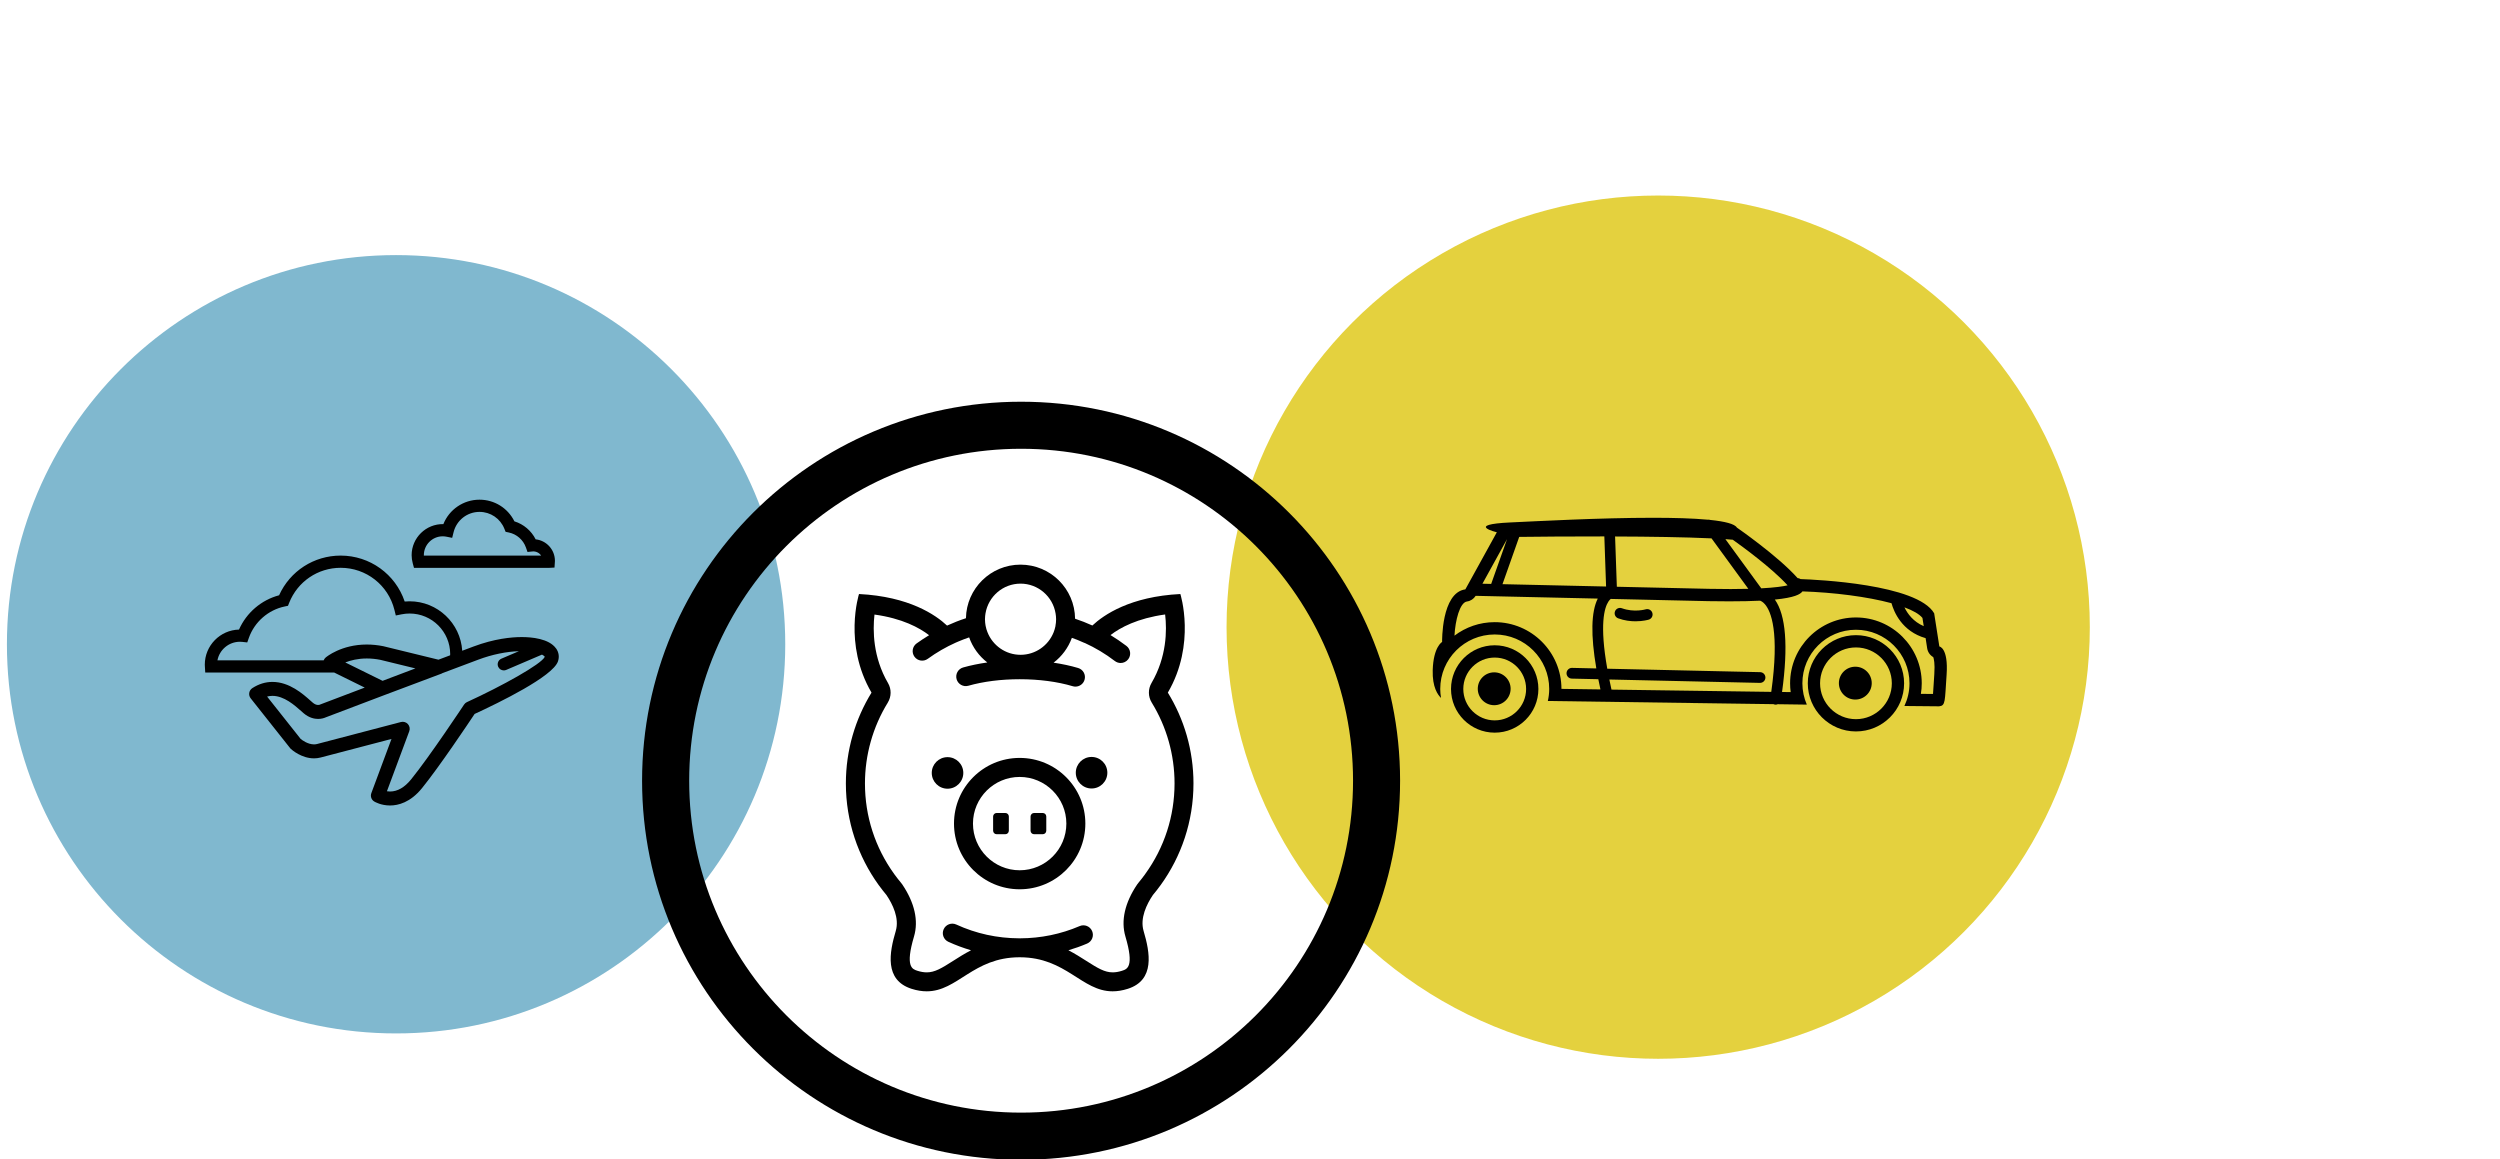 <?xml version="1.0" encoding="UTF-8" standalone="no"?>
<svg
   xmlns:dc="http://purl.org/dc/elements/1.1/"
   xmlns:cc="http://creativecommons.org/ns#"
   xmlns:rdf="http://www.w3.org/1999/02/22-rdf-syntax-ns#"
   xmlns:svg="http://www.w3.org/2000/svg"
   xmlns="http://www.w3.org/2000/svg"
   xmlns:sodipodi="http://sodipodi.sourceforge.net/DTD/sodipodi-0.dtd"
   xmlns:inkscape="http://www.inkscape.org/namespaces/inkscape"
   width="359.95"
   viewBox="0 0 359.955 166.93"
   enable-background="new 0 0 359.955 166.93"
   id="svg3027"
   version="1.1"
   inkscape:version="0.48.4 r9939"
   height="100%"
   sodipodi:docname="ilustraciones_compuestas-14.svg">
  <defs
     id="defs3065" />
  <sodipodi:namedview
     pagecolor="#ffffff"
     bordercolor="#666666"
     borderopacity="1"
     objecttolerance="10"
     gridtolerance="10"
     guidetolerance="10"
     inkscape:pageopacity="0"
     inkscape:pageshadow="2"
     inkscape:window-width="1366"
     inkscape:window-height="706"
     id="namedview3063"
     showgrid="false"
     inkscape:zoom="3.1090876"
     inkscape:cx="179.97501"
     inkscape:cy="83.465"
     inkscape:window-x="-8"
     inkscape:window-y="-8"
     inkscape:window-maximized="1"
     inkscape:current-layer="svg3027" />
  <circle
     cx="285.05"
     cy="75.42"
     r="74.25"
     id="circle3029"
     sodipodi:cx="285.04999"
     sodipodi:cy="75.419998"
     sodipodi:rx="74.25"
     sodipodi:ry="74.25"
     transform="matrix(0.837,0,0,0.837,0.162,27.171)"
     style="fill:#e4d13e" />
  <path
     d="m 146.813,109.125 c -5.222,0 -9.455,4.233 -9.455,9.455 0,5.224 4.233,9.46 9.455,9.46 5.222,0 9.458,-4.236 9.458,-9.46 0,-5.222 -4.235,-9.455 -9.458,-9.455 m 0,16.177 c -3.703,0 -6.723,-3.015 -6.723,-6.723 0,-3.703 3.017,-6.715 6.723,-6.715 3.706,0 6.723,3.015 6.723,6.715 8e-5,3.708 -3.013,6.723 -6.723,6.723"
     id="path3031"
     inkscape:connector-curvature="0" />
  <path
     d="m 138.699,111.285 c 0,-1.254 -1.019,-2.271 -2.271,-2.271 -1.256,0 -2.272,1.016 -2.272,2.271 0,1.256 1.016,2.274 2.272,2.274 1.252,0 2.271,-1.018 2.271,-2.274"
     id="path3033"
     inkscape:connector-curvature="0" />
  <circle
     cx="187.58"
     cy="100.46"
     r="2.714"
     id="circle3035"
     sodipodi:cx="187.58"
     sodipodi:cy="100.46"
     sodipodi:rx="2.714"
     sodipodi:ry="2.714"
     transform="matrix(0.837,0,0,0.837,0.162,27.171)" />
  <path
     d="m 144.745,117.054 h -1.243 c -0.285,0 -0.512,0.226 -0.512,0.507 v 2.041 c 0,0.286 0.228,0.51 0.512,0.51 h 1.243 c 0.285,0 0.51,-0.224 0.51,-0.51 v -2.041 c 0,-0.282 -0.225,-0.507 -0.51,-0.507"
     id="path3037"
     inkscape:connector-curvature="0" />
  <path
     d="m 150.137,117.054 h -1.244 c -0.285,0 -0.512,0.226 -0.512,0.507 v 2.041 c 0,0.286 0.227,0.51 0.512,0.51 h 1.244 c 0.284,0 0.509,-0.224 0.509,-0.51 v -2.041 c 9e-5,-0.282 -0.225,-0.507 -0.509,-0.507"
     id="path3039"
     inkscape:connector-curvature="0" />
  <path
     d="m 171.839,112.809 c 0,-4.798 -1.351,-9.277 -3.692,-13.085 4.095,-7.004 1.803,-14.197 1.803,-14.197 -7.208,0.361 -11.029,2.995 -12.668,4.533 -0.816,-0.369 -1.648,-0.697 -2.491,-0.977 -0.043,-4.308 -3.542,-7.787 -7.86,-7.787 -4.291,0 -7.773,3.44 -7.853,7.715 -0.924,0.297 -1.832,0.656 -2.72,1.062 -1.634,-1.539 -5.457,-4.182 -12.677,-4.546 0,0 -2.293,7.193 1.801,14.197 -2.339,3.807 -3.692,8.287 -3.692,13.085 0,5.466 1.758,10.517 4.732,14.633 -0.003,0.003 -0.003,0.004 -0.004,8.4e-4 0,0 0.014,0.013 0.029,0.029 0.348,0.476 0.711,0.948 1.09,1.4 0.882,1.31 1.881,3.322 1.335,5.174 -0.913,3.08 -1.675,7.066 2.28,8.326 0.79,0.251 1.511,0.36 2.179,0.36 4.453,0 6.663,-4.876 13.326,-4.902 0.018,0 0.037,0 0.056,0 0.019,0 0.041,0 0.06,0 6.661,0.027 8.869,4.902 13.325,4.902 0.67,0 1.386,-0.109 2.179,-0.36 3.955,-1.26 3.192,-5.246 2.28,-8.326 -0.548,-1.854 0.452,-3.865 1.335,-5.176 0.381,-0.451 0.742,-0.917 1.088,-1.396 0.018,-0.018 0.031,-0.031 0.031,-0.031 -0.003,-0.004 -0.003,-0.006 -0.004,-8.4e-4 2.973,-4.116 4.73,-9.167 4.73,-14.633 M 146.935,84.031 c 2.544,0 4.65,1.864 5.049,4.291 0.023,0.132 0.041,0.265 0.053,0.398 0.012,0.144 0.023,0.288 0.023,0.436 0,0.171 -0.01,0.338 -0.027,0.506 -0.006,0.074 -0.021,0.148 -0.034,0.222 -0.01,0.068 -0.018,0.138 -0.029,0.206 -0.004,0.018 -0.006,0.035 -8.4e-4,0.054 -0.021,0.101 -0.051,0.204 -0.078,0.308 -0.014,0.05 -0.025,0.105 -0.039,0.156 -0.037,0.128 -0.084,0.254 -0.13,0.378 -0.014,0.027 -0.019,0.056 -0.031,0.082 -0.759,1.881 -2.601,3.211 -4.75,3.211 -2.163,0 -4.013,-1.349 -4.761,-3.25 -0.021,-0.051 -0.035,-0.101 -0.054,-0.148 -0.035,-0.103 -0.072,-0.206 -0.105,-0.307 -0.013,-0.043 -0.018,-0.086 -0.029,-0.128 -0.027,-0.105 -0.056,-0.214 -0.078,-0.322 -8.4e-4,-0.039 -0.012,-0.08 -0.018,-0.119 -0.003,-0.019 -0.008,-0.044 -0.012,-0.064 -0.014,-0.095 -0.029,-0.193 -0.039,-0.291 -0.018,-0.161 -0.027,-0.327 -0.027,-0.494 0,-0.152 0.01,-0.304 0.025,-0.456 0.012,-0.124 0.029,-0.247 0.049,-0.369 0.002,-0.012 0.003,-0.023 0.006,-0.035 0.411,-2.416 2.512,-4.263 5.04,-4.263 m 17.955,41.81 c -0.008,0.012 -0.018,0.023 -0.025,0.037 -0.319,0.438 -0.645,0.855 -0.965,1.24 -0.062,0.074 -0.121,0.148 -0.173,0.228 -1.776,2.634 -2.359,5.22 -1.691,7.483 1.295,4.374 0.265,4.701 -0.486,4.942 -0.491,0.157 -0.931,0.229 -1.347,0.229 -1.153,0 -2.143,-0.596 -3.793,-1.651 -0.78,-0.499 -1.628,-1.036 -2.582,-1.531 0.913,-0.269 1.813,-0.588 2.697,-0.965 0.696,-0.3 1.017,-1.102 0.718,-1.797 -0.297,-0.695 -1.104,-1.019 -1.797,-0.718 -2.703,1.159 -5.582,1.749 -8.55,1.761 -0.027,0 -0.054,-0.004 -0.082,-0.004 -0.027,0 -0.051,0.004 -0.075,0.004 -3.158,-0.012 -6.204,-0.678 -9.054,-1.986 -0.687,-0.316 -1.5,-0.013 -1.813,0.674 -0.316,0.687 -0.014,1.499 0.674,1.814 1.065,0.489 2.155,0.89 3.265,1.219 -0.957,0.495 -1.803,1.032 -2.582,1.531 -1.651,1.055 -2.64,1.651 -3.793,1.651 -0.417,0 -0.857,-0.074 -1.347,-0.229 -0.751,-0.241 -1.782,-0.569 -0.489,-4.942 0.672,-2.261 0.088,-4.846 -1.683,-7.481 -0.056,-0.078 -0.113,-0.157 -0.175,-0.229 -0.32,-0.38 -0.643,-0.799 -0.966,-1.238 -0.008,-0.013 -0.018,-0.027 -0.027,-0.038 -2.755,-3.817 -4.212,-8.322 -4.212,-13.032 0,-4.126 1.137,-8.153 3.287,-11.652 0.529,-0.861 0.543,-1.943 0.033,-2.813 -2.171,-3.716 -2.208,-7.561 -1.949,-9.864 4,0.553 6.463,1.895 7.863,2.973 -0.613,0.372 -1.215,0.761 -1.803,1.188 -0.61,0.444 -0.748,1.3 -0.3,1.912 0.445,0.611 1.299,0.746 1.911,0.301 1.269,-0.923 2.615,-1.697 4.017,-2.328 0.144,-0.066 0.288,-0.124 0.432,-0.185 0.497,-0.21 1.001,-0.403 1.51,-0.576 0.51,1.448 1.427,2.695 2.615,3.612 -1.223,0.175 -2.395,0.412 -3.48,0.72 -0.726,0.206 -1.146,0.961 -0.942,1.691 0.206,0.724 0.963,1.149 1.691,0.942 2.159,-0.613 4.718,-0.939 7.396,-0.939 2.787,0 5.425,0.349 7.634,1.007 0.128,0.039 0.261,0.058 0.392,0.058 0.588,-0.002 1.134,-0.383 1.309,-0.98 0.219,-0.724 -0.194,-1.485 -0.919,-1.701 -1.097,-0.327 -2.287,-0.58 -3.538,-0.767 1.19,-0.906 2.112,-2.143 2.633,-3.575 0.259,0.09 0.517,0.183 0.773,0.284 0.347,0.138 0.692,0.285 1.032,0.444 0.012,0.004 0.023,0.004 0.035,8.37e-4 1.526,0.697 2.987,1.565 4.354,2.613 0.25,0.187 0.54,0.28 0.831,0.28 0.41,0 0.818,-0.187 1.088,-0.538 0.458,-0.602 0.344,-1.46 -0.257,-1.92 -0.743,-0.565 -1.508,-1.084 -2.292,-1.562 1.402,-1.078 3.867,-2.415 7.865,-2.967 0.269,2.287 0.234,6.111 -1.963,9.868 -0.51,0.87 -0.499,1.953 0.029,2.813 2.152,3.499 3.289,7.526 3.289,11.652 -0.004,4.709 -1.46,9.219 -4.22,13.032"
     id="path3041"
     inkscape:connector-curvature="0" />
  <path
     d="m 279.23,93.074 c -0.169,-1.116 -0.744,-4.769 -0.744,-4.769 -2.429,-4.203 -16.939,-4.851 -19.232,-4.927 -0.135,-0.089 -0.285,-0.139 -0.436,-0.147 -2.793,-3.162 -8.739,-7.271 -8.739,-7.271 -0.312,-0.533 -1.739,-0.885 -3.844,-1.102 -0.11,-0.038 -0.227,-0.048 -0.34,-0.033 -2.134,-0.2 -4.898,-0.276 -7.885,-0.276 -7.68,0 -16.829,0.5 -20.499,0.669 -6.627,0.304 -1.995,1.42 -1.995,1.42 l -4.531,8.217 c -3.482,0.473 -3.347,7.577 -3.347,7.577 0,0 -1.25,0.677 -1.353,4.058 -0.074,2.458 0.745,3.574 1.199,4 -0.07,-0.421 -0.116,-0.852 -0.116,-1.294 0,-4.333 3.512,-7.845 7.846,-7.845 4.332,0 7.845,3.512 7.845,7.845 0,0.597 -0.073,1.175 -0.198,1.733 l 32.484,0.456 c 0.062,0.028 0.126,0.051 0.197,0.061 0.04,0.007 0.079,0.01 0.119,0.01 0.105,0 0.203,-0.023 0.296,-0.063 l 4.195,0.059 c -0.409,-0.941 -0.641,-1.977 -0.641,-3.069 0,-4.258 3.452,-7.711 7.711,-7.711 4.258,0 7.711,3.453 7.711,7.711 0,1.169 -0.268,2.274 -0.733,3.266 l 4.995,0.048 c 0.947,-0.1 0.811,-0.677 1.082,-4.565 0.269,-3.889 -1.05,-4.057 -1.05,-4.057 m -2.429,-4.106 c 0.046,0.286 0.112,0.709 0.187,1.185 -1.508,-0.647 -2.335,-1.785 -2.775,-2.707 1.227,0.455 2.138,0.967 2.588,1.522 m -19.417,-4.692 c -0.641,0.152 -1.781,0.323 -3.789,0.43 l -5.164,-7.078 c 0.373,0.024 0.728,0.052 1.06,0.08 1.35,0.959 5.654,4.091 7.893,6.568 m -3.264,2.72 c 0.874,1.012 2.118,3.989 0.914,12.618 l -23.005,-0.325 c -0.114,-0.504 -0.216,-0.988 -0.31,-1.455 l 21.681,0.487 c 0.007,0 0.013,0 0.018,0 0.419,0 0.763,-0.334 0.773,-0.755 0.009,-0.427 -0.33,-0.782 -0.757,-0.791 l -22.012,-0.495 c -1.124,-6.34 -0.428,-8.76 0.162,-9.664 0.124,-0.193 0.243,-0.311 0.337,-0.383 l 14.119,0.32 c 1.064,0.018 2.041,0.027 2.945,0.027 1.759,0 3.219,-0.033 4.439,-0.094 0.116,0.037 0.391,0.158 0.697,0.512 m -21.321,-2.511 -0.253,-7.244 c 4.934,0.017 10.042,0.089 13.887,0.271 l 5.298,7.264 c -1.51,0.039 -3.366,0.049 -5.657,8.37e-4 l -13.276,-0.3 m -14.056,-7.176 c 2.772,-0.034 7.346,-0.078 12.257,-0.07 l 0.25,7.212 -14.914,-0.337 2.406,-6.805 m -1.753,0.321 -2.282,6.447 -1.259,-0.028 3.541,-6.419 m -1.776,11.953 c -2.174,0 -4.18,0.723 -5.792,1.944 0.116,-2.193 0.763,-4.778 1.803,-4.919 0.517,-0.071 0.97,-0.373 1.248,-0.815 l 17.582,0.397 c -0.96,1.901 -1.03,5.267 -0.209,10.056 l -3.499,-0.08 c -0.406,-0.015 -0.782,0.329 -0.791,0.756 -0.009,0.427 0.329,0.78 0.755,0.79 l 3.822,0.086 c 0.094,0.476 0.198,0.968 0.307,1.469 l -5.614,-0.079 c -0.003,-5.298 -4.314,-9.606 -9.612,-9.606 m 63.299,7.427 c -0.042,0.604 -0.074,1.127 -0.102,1.582 -0.029,0.486 -0.059,0.96 -0.089,1.33 l -1.745,-0.017 c 0.083,-0.5 0.124,-1.009 0.124,-1.521 0,-5.226 -4.253,-9.478 -9.478,-9.478 -5.226,0 -9.477,4.253 -9.477,9.478 0,0.427 0.029,0.851 0.085,1.27 l -1.243,-0.018 c 0.905,-6.6 0.556,-11.067 -1.036,-13.304 2.82,-0.28 3.66,-0.752 3.975,-1.179 4.474,0.144 9.34,0.759 12.818,1.701 0.346,1.244 1.499,4.06 4.913,5.032 0.092,0.597 0.174,1.133 0.224,1.456 0.084,0.548 0.414,1.011 0.877,1.274 0.087,0.24 0.256,0.913 0.153,2.396"
     id="path3043"
     inkscape:connector-curvature="0" />
  <path
     d="m 215.211,92.907 c -3.474,0 -6.291,2.817 -6.291,6.291 0,3.472 2.816,6.29 6.291,6.29 3.472,0 6.29,-2.817 6.29,-6.29 0,-3.474 -2.817,-6.291 -6.29,-6.291 m 0,10.814 c -2.495,0 -4.522,-2.029 -4.522,-4.522 0,-2.494 2.027,-4.523 4.522,-4.523 2.493,0 4.522,2.029 4.522,4.523 0,2.493 -2.03,4.522 -4.522,4.522"
     id="path3045"
     inkscape:connector-curvature="0" />
  <circle
     cx="256.84"
     cy="86.02"
     r="2.826"
     id="circle3047"
     sodipodi:cx="256.84"
     sodipodi:cy="86.019997"
     sodipodi:rx="2.826"
     sodipodi:ry="2.826"
     transform="matrix(0.837,0,0,0.837,0.162,27.171)" />
  <circle
     cx="318.96"
     cy="85.05"
     r="2.826"
     id="circle3049"
     sodipodi:cx="318.95999"
     sodipodi:cy="85.050003"
     sodipodi:rx="2.826"
     sodipodi:ry="2.826"
     transform="matrix(0.837,0,0,0.837,0.162,27.171)" />
  <path
     d="m 267.223,91.45 c -3.828,0 -6.934,3.102 -6.934,6.932 0,3.828 3.106,6.932 6.934,6.932 3.828,0 6.933,-3.104 6.933,-6.932 0,-3.83 -3.105,-6.932 -6.933,-6.932 m 0,12.097 c -2.848,0 -5.166,-2.318 -5.166,-5.165 0,-2.848 2.318,-5.164 5.166,-5.164 2.848,0 5.166,2.316 5.166,5.164 0,2.848 -2.318,5.165 -5.166,5.165"
     id="path3051"
     inkscape:connector-curvature="0" />
  <path
     d="m 236.947,87.732 c -0.018,0.004 -1.657,0.486 -3.431,-0.158 -0.399,-0.146 -0.846,0.06 -0.991,0.461 -0.145,0.402 0.062,0.846 0.462,0.992 0.899,0.327 1.77,0.428 2.497,0.428 1.091,0 1.857,-0.226 1.909,-0.241 0.409,-0.123 0.641,-0.556 0.517,-0.964 -0.122,-0.41 -0.556,-0.641 -0.963,-0.518"
     id="path3053"
     inkscape:connector-curvature="0" />
  <path
     d="m 113.062,92.764 c 0,30.942 -25.088,56.03 -56.035,56.03 -30.944,0 -56.031,-25.088 -56.031,-56.03 0,-30.948 25.088,-56.036 56.031,-56.036 30.947,0 56.035,25.088 56.035,56.036"
     id="path3055"
     inkscape:connector-curvature="0"
     style="fill:#80b8cf" />
  <path
     d="m 59.604,81.762 h 19.408 l 0.826,-0.042 0.054,-0.821 c 0.003,-0.05 0.007,-0.101 0.007,-0.154 0,-1.601 -1.217,-2.924 -2.774,-3.09 -0.623,-1.239 -1.735,-2.183 -3.059,-2.591 -0.945,-1.909 -2.871,-3.119 -5.024,-3.119 -2.318,0 -4.36,1.413 -5.204,3.517 -2.494,-0.053 -4.57,1.972 -4.57,4.471 0,0.389 0.054,0.786 0.162,1.179 l 0.177,0.649 m 4.134,-4.541 c 0.18,0 0.363,0.019 0.54,0.054 l 0.825,0.166 0.203,-0.816 c 0.429,-1.721 1.965,-2.921 3.734,-2.921 1.586,0 2.991,0.956 3.578,2.431 l 0.177,0.44 0.464,0.096 c 1.129,0.234 2.071,1.057 2.458,2.151 l 0.232,0.655 0.691,-0.074 c 0.507,-0.057 1.002,0.188 1.272,0.597 H 61.027 c 0,-0.023 0,-0.046 0,-0.068 0,-1.494 1.217,-2.712 2.713,-2.712"
     id="path3057"
     inkscape:connector-curvature="0" />
  <path
     d="m 80.056,93.359 c -1.016,-1.421 -3.525,-1.634 -4.93,-1.634 -1.511,0 -3.944,0.236 -6.948,1.36 -0.486,0.182 -1.036,0.388 -1.625,0.61 -0.253,-3.967 -3.551,-7.12 -7.577,-7.12 -0.235,0 -0.471,0.013 -0.708,0.033 -1.325,-3.933 -5.009,-6.615 -9.219,-6.615 -3.854,0 -7.285,2.227 -8.865,5.714 -2.559,0.677 -4.698,2.512 -5.771,4.939 -2.727,0.069 -4.926,2.309 -4.926,5.049 0,0.084 0.005,0.164 0.011,0.245 l 0.052,0.89 h 18.563 l 4.401,2.169 c -3.605,1.366 -6.324,2.4 -6.389,2.425 -0.035,0.015 -0.04,0.015 -0.076,0.033 0,8e-5 -0.1,0.042 -0.25,0.042 -0.251,0 -0.508,-0.111 -0.769,-0.331 -0.098,-0.082 -0.213,-0.185 -0.342,-0.3 -1.053,-0.939 -3.015,-2.687 -5.458,-2.687 -1.008,0 -1.983,0.3 -2.897,0.893 -0.237,0.155 -0.401,0.401 -0.445,0.681 -0.047,0.279 0.028,0.565 0.204,0.787 l 5.685,7.179 c 0.034,0.043 0.073,0.084 0.114,0.121 0.152,0.138 1.537,1.346 3.322,1.346 0.323,0 0.642,-0.041 0.949,-0.122 1.644,-0.43 7.243,-1.897 10.205,-2.673 l -2.9,7.799 c -0.169,0.453 8.38e-4,0.961 0.422,1.211 0.095,0.058 0.98,0.571 2.272,0.571 1.175,0 2.926,-0.434 4.599,-2.497 2.508,-3.095 6.697,-9.361 7.577,-10.685 3.563,-1.641 11.254,-5.396 11.997,-7.561 0.224,-0.651 0.127,-1.315 -0.271,-1.873 M 34.544,92.4 c 0.124,0 0.244,0.009 0.364,0.022 l 0.692,0.076 0.232,-0.656 c 0.814,-2.3 2.794,-4.032 5.169,-4.522 l 0.464,-0.096 0.175,-0.44 c 1.218,-3.057 4.129,-5.032 7.413,-5.032 3.668,0 6.847,2.487 7.735,6.049 l 0.202,0.816 0.825,-0.165 c 0.383,-0.078 0.774,-0.117 1.163,-0.117 3.224,0 5.843,2.622 5.843,5.844 0,0.055 -0.011,0.116 -0.013,0.172 -0.538,0.203 -1.097,0.414 -1.675,0.631 l -7.944,-1.942 c -0.799,-0.159 -1.598,-0.242 -2.377,-0.242 -3.68,0 -5.828,1.793 -5.92,1.87 -0.131,0.11 -0.227,0.25 -0.287,0.406 H 31.307 c 0.292,-1.52 1.634,-2.673 3.234,-2.673 m 15.172,2.977 c 0.77,-0.301 1.817,-0.57 3.099,-0.57 0.645,0 1.312,0.068 1.941,0.193 l 5.057,1.236 c -1.581,0.598 -3.188,1.206 -4.724,1.789 l -5.37,-2.648 m 17.524,5.704 c -0.172,0.078 -0.317,0.203 -0.42,0.36 -0.049,0.074 -4.929,7.444 -7.623,10.767 -0.942,1.165 -1.965,1.753 -3.037,1.753 -0.161,0 -0.312,-0.014 -0.45,-0.036 l 3.218,-8.647 c 0.13,-0.352 0.054,-0.746 -0.196,-1.025 -0.253,-0.279 -0.638,-0.394 -1.001,-0.299 0,0 -9.806,2.571 -12.078,3.166 -0.141,0.037 -0.288,0.055 -0.439,0.055 -0.89,0 -1.711,-0.613 -1.922,-0.783 l -4.834,-6.103 c 0.255,-0.067 0.51,-0.1 0.773,-0.1 1.675,0 3.206,1.365 4.12,2.179 0.146,0.13 0.275,0.245 0.386,0.337 0.786,0.664 1.556,0.804 2.064,0.804 0.523,0 0.906,-0.141 1.077,-0.219 0.413,-0.157 4.111,-1.561 8.51,-3.229 0.002,0 0.002,0 0.002,0 l 8.198,-3.081 c 0.039,-0.015 0.065,-0.041 0.101,-0.059 2.015,-0.759 3.838,-1.447 5.2,-1.955 1.973,-0.739 4.016,-1.152 5.823,-1.209 l -2.52,1.077 c -0.446,0.191 -0.655,0.708 -0.464,1.155 0.143,0.335 0.469,0.534 0.81,0.534 0.116,0 0.232,-0.021 0.344,-0.07 l 5.157,-2.205 c 0.241,0.125 0.373,0.244 0.398,0.321 -0.467,1.045 -6.165,4.212 -11.198,6.514"
     id="path3059"
     inkscape:connector-curvature="0" />
  <path
     d="m 147.022,57.839 c -30.139,0 -54.574,24.432 -54.574,54.574 0,30.138 24.432,54.574 54.574,54.574 30.137,0 54.566,-24.432 54.566,-54.574 -9e-5,-30.14 -24.432,-54.574 -54.566,-54.574 m 0,102.358 c -26.393,0 -47.792,-21.398 -47.792,-47.792 0,-26.393 21.397,-47.792 47.792,-47.792 26.392,0 47.792,21.396 47.792,47.792 0,26.392 -21.396,47.792 -47.792,47.792"
     id="path3061"
     inkscape:connector-curvature="0" />
</svg>
